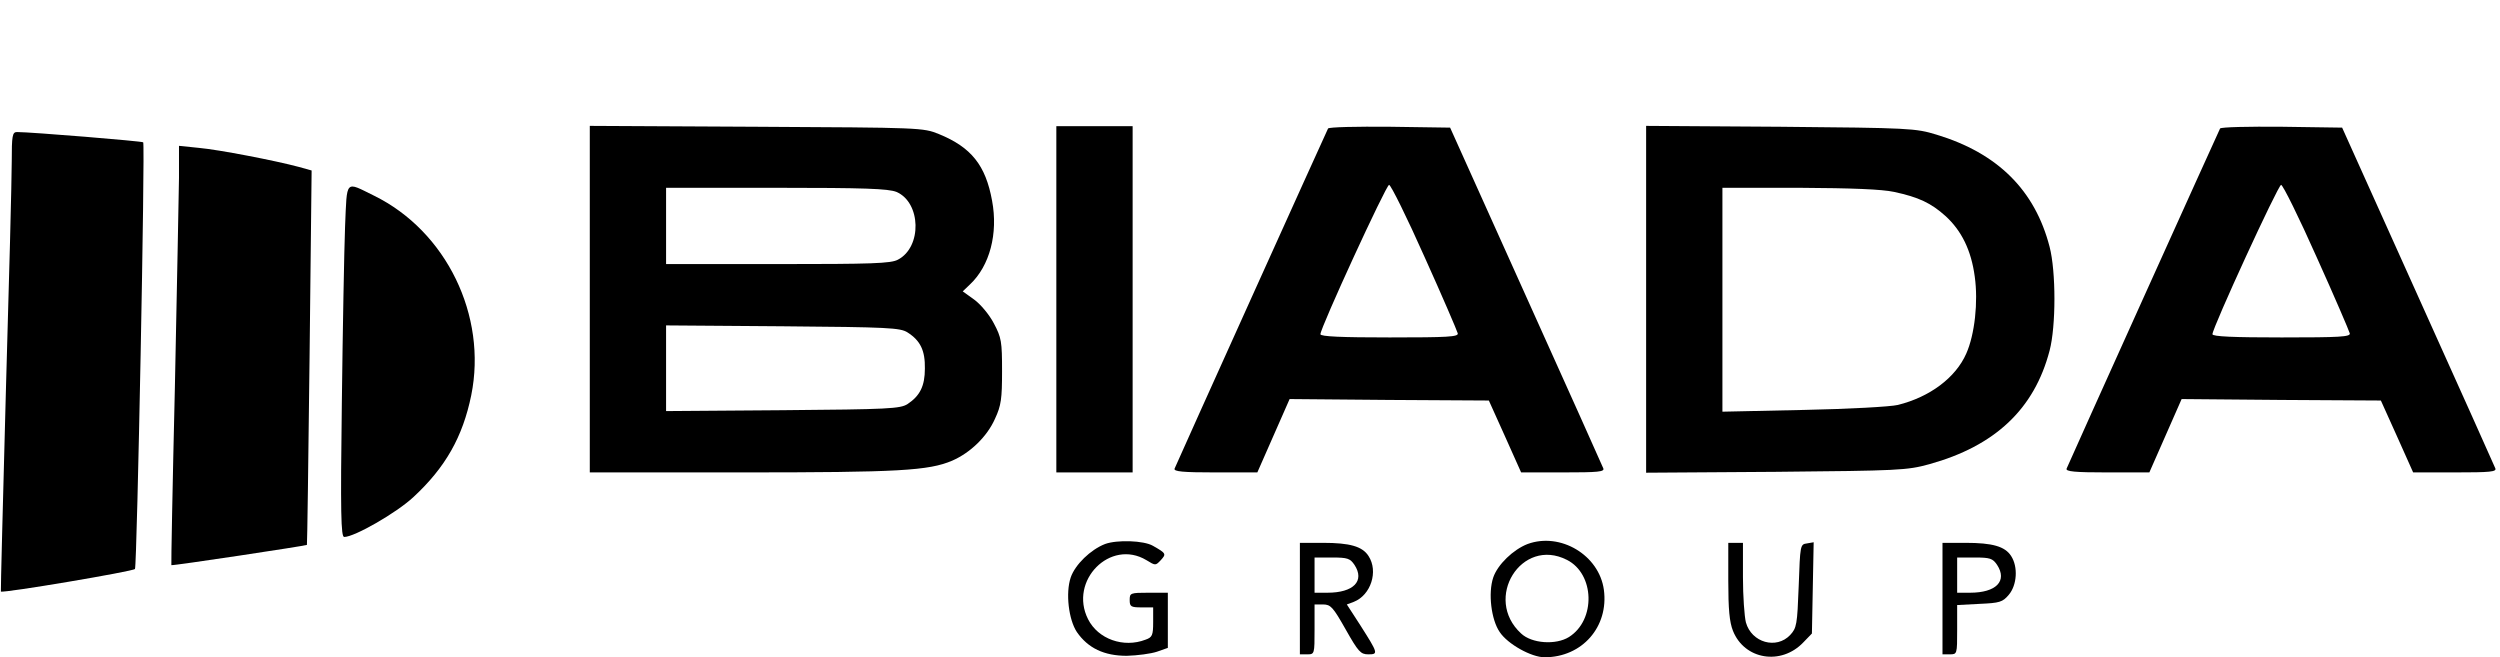 <?xml version="1.0" standalone="no"?>
<!DOCTYPE svg PUBLIC "-//W3C//DTD SVG 20010904//EN"
 "http://www.w3.org/TR/2001/REC-SVG-20010904/DTD/svg10.dtd">
<svg version="1.0" xmlns="http://www.w3.org/2000/svg"
 width="852pt" height="224pt" viewBox="0 0 852 224"
 preserveAspectRatio="xMidYMid meet">

<g transform="translate(0,224) scale(0.1,-0.1)"
fill="#000000" stroke="none">
<path d="M2010 1220 l0 -590 519 0 c535 0 636 6 716 40 62 27 119 82 146 143
21 45 24 68 24 162 0 101 -2 114 -28 163 -15 29 -45 65 -67 81 l-39 28 25 24
c67 63 96 173 75 285 -22 121 -71 182 -181 227 -54 22 -62 22 -622 25 l-568 3
0 -591z m1045 366 c84 -36 88 -188 5 -231 -24 -13 -89 -15 -410 -15 l-380 0 0
130 0 130 375 0 c302 0 382 -3 410 -14z m38 -479 c44 -28 60 -62 59 -123 0
-60 -17 -93 -59 -121 -25 -16 -65 -18 -425 -21 l-398 -3 0 146 0 146 398 -3
c360 -3 400 -5 425 -21z"/>
<path d="M3600 1220 l0 -590 130 0 130 0 0 590 0 590 -130 0 -130 0 0 -590z"/>
<path d="M4526 1802 c-4 -7 -511 -1130 -523 -1159 -4 -10 28 -13 138 -13 l144
0 55 125 55 125 340 -3 339 -2 55 -122 55 -123 143 0 c120 0 142 2 137 14 -3
8 -122 273 -264 588 l-258 573 -205 3 c-113 1 -208 -1 -211 -6z m329 -438 c61
-135 111 -252 113 -260 3 -12 -33 -14 -232 -14 -164 0 -236 3 -236 11 0 22
224 509 234 509 6 0 61 -111 121 -246z"/>
<path d="M5610 1220 l0 -591 443 3 c417 4 446 5 522 26 224 62 358 188 410
387 22 83 22 270 0 354 -50 193 -177 319 -385 382 -72 22 -91 23 -532 27
l-458 3 0 -591z m845 366 c84 -18 126 -38 175 -82 55 -50 88 -117 100 -207 12
-86 0 -197 -29 -262 -36 -82 -124 -148 -233 -175 -24 -6 -168 -14 -320 -17
l-278 -6 0 382 0 381 263 0 c178 -1 281 -5 322 -14z"/>
<path d="M7566 1802 c-4 -7 -511 -1130 -523 -1159 -4 -10 28 -13 138 -13 l144
0 55 125 55 125 340 -3 339 -2 55 -122 55 -123 143 0 c120 0 142 2 137 14 -3
8 -122 273 -264 588 l-258 573 -205 3 c-113 1 -208 -1 -211 -6z m329 -438 c61
-135 111 -252 113 -260 3 -12 -33 -14 -232 -14 -164 0 -236 3 -236 11 0 22
224 509 234 509 6 0 61 -111 121 -246z"/>
<path d="M40 1688 c0 -57 -9 -409 -20 -783 -10 -374 -18 -680 -17 -681 8 -6
453 69 457 77 7 11 35 1448 28 1454 -4 4 -383 35 -430 35 -16 0 -18 -12 -18
-102z"/>
<path d="M610 1634 c-1 -60 -7 -381 -14 -714 -8 -333 -13 -606 -12 -606 2 -3
459 66 462 69 1 1 5 289 9 639 l7 637 -43 12 c-82 22 -274 59 -341 65 l-68 7
0 -109z"/>
<path d="M1176 1468 c-3 -79 -8 -349 -11 -600 -5 -377 -3 -458 8 -458 35 0
178 82 236 136 109 101 168 205 197 347 55 271 -85 559 -331 680 -100 49 -92
58 -99 -105z"/>
<path d="M3766 386 c-49 -19 -102 -70 -117 -114 -18 -53 -7 -144 21 -186 38
-55 93 -81 170 -81 36 1 82 7 103 14 l37 13 0 94 0 94 -65 0 c-63 0 -65 -1
-65 -25 0 -22 4 -25 40 -25 l40 0 0 -50 c0 -45 -3 -52 -26 -60 -75 -29 -162 2
-196 70 -66 131 76 275 199 201 31 -19 31 -19 49 0 19 21 19 23 -27 49 -31 18
-122 21 -163 6z"/>
<path d="M5206 386 c-49 -19 -102 -70 -117 -114 -18 -53 -7 -144 22 -186 27
-41 108 -86 153 -86 128 0 219 104 202 230 -16 118 -148 197 -260 156z m134
-54 c95 -48 99 -205 7 -263 -45 -28 -127 -22 -163 12 -130 119 1 330 156 251z"/>
<path d="M4430 200 l0 -190 25 0 c25 0 25 1 25 85 l0 85 29 0 c26 0 34 -9 77
-85 43 -76 51 -85 77 -85 35 0 34 3 -27 99 l-46 71 24 9 c58 23 84 104 50 156
-21 33 -64 45 -155 45 l-79 0 0 -190z m186 115 c36 -55 -3 -95 -92 -95 l-44 0
0 60 0 60 60 0 c52 0 61 -3 76 -25z"/>
<path d="M5890 260 c0 -96 4 -140 16 -170 39 -98 164 -119 240 -39 l29 30 3
155 3 156 -23 -4 c-23 -3 -23 -6 -28 -145 -5 -133 -7 -143 -29 -167 -47 -50
-132 -26 -151 43 -5 20 -10 89 -10 154 l0 117 -25 0 -25 0 0 -130z"/>
<path d="M6620 200 l0 -190 25 0 c25 0 25 1 25 84 l0 84 76 4 c69 3 79 6 100
31 28 33 32 95 8 132 -21 33 -64 45 -155 45 l-79 0 0 -190z m186 115 c36 -55
-3 -95 -92 -95 l-44 0 0 60 0 60 60 0 c52 0 61 -3 76 -25z"/>
</g>
</svg>
